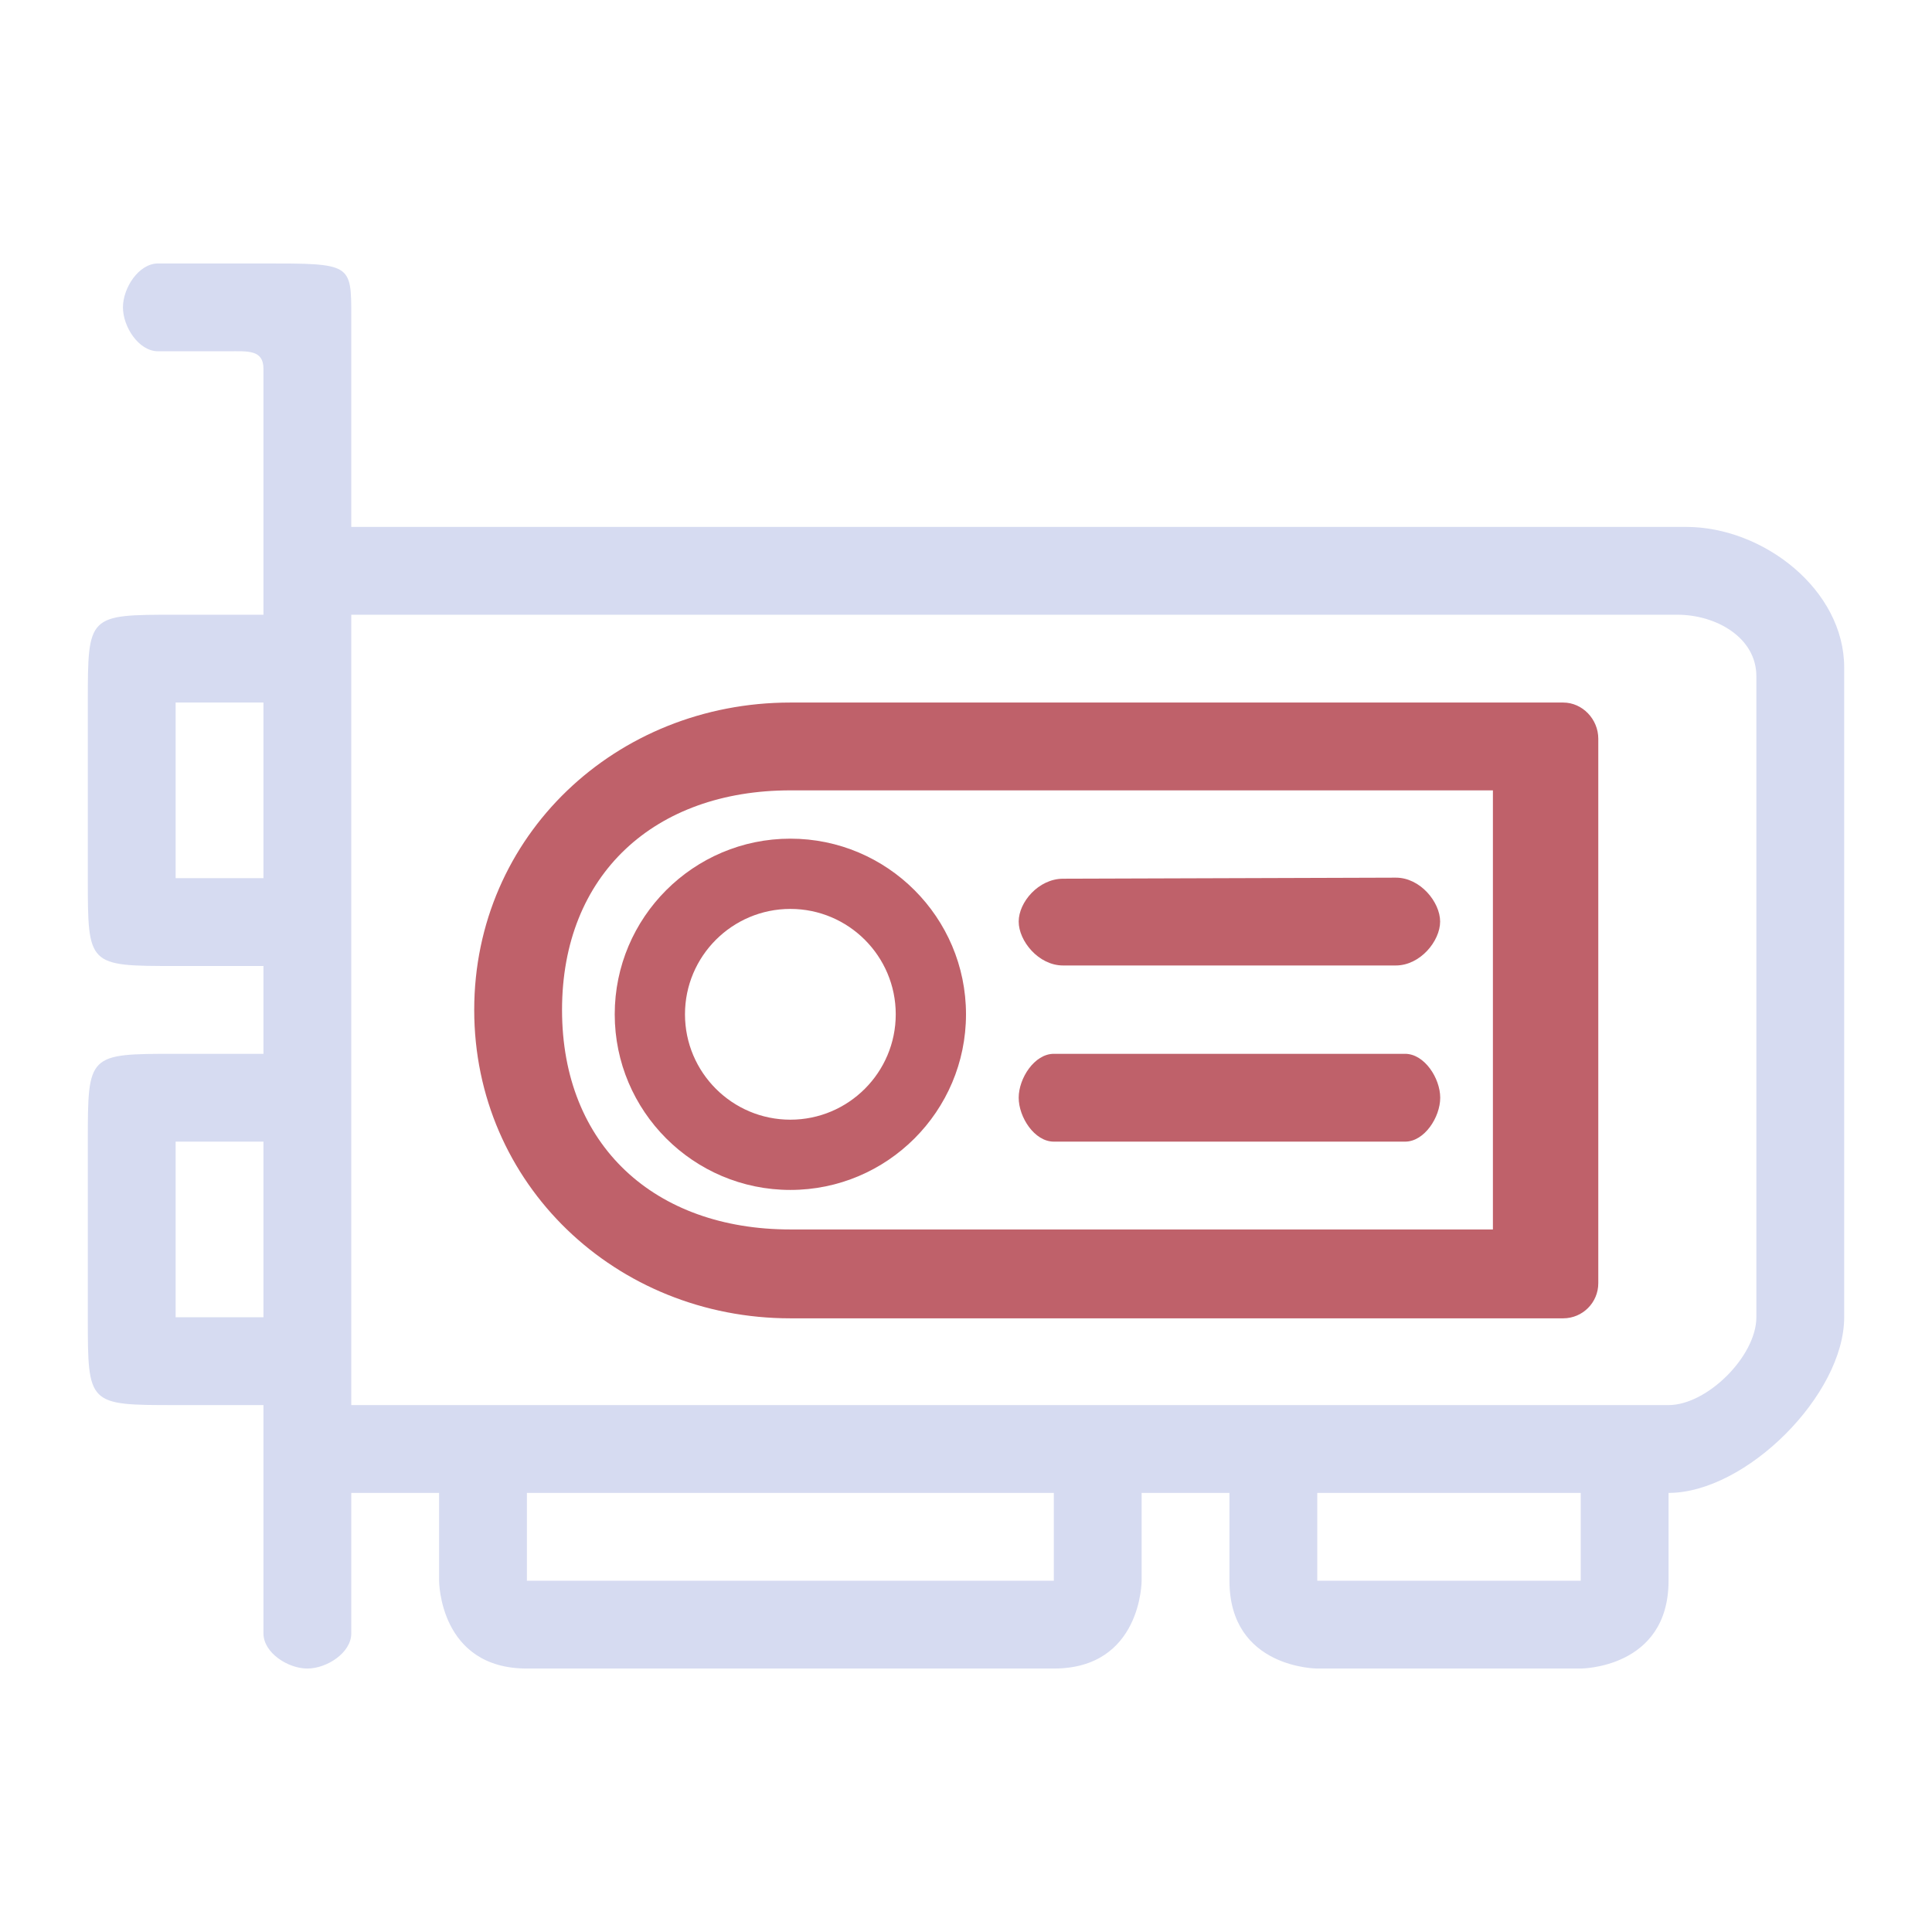 <?xml version="1.0" encoding="UTF-8" standalone="no"?>
<svg
   version="1.1"
   id="svg2"
   viewBox="0 0 22 22"
   sodipodi:docname="video-card.svg"
   inkscape:version="1.2.1 (9c6d41e410, 2022-07-14)"
   xmlns:inkscape="http://www.inkscape.org/namespaces/inkscape"
   xmlns:sodipodi="http://sodipodi.sourceforge.net/DTD/sodipodi-0.dtd"
   xmlns="http://www.w3.org/2000/svg"
   xmlns:svg="http://www.w3.org/2000/svg"
   xmlns:rdf="http://www.w3.org/1999/02/22-rdf-syntax-ns#"
   xmlns:cc="http://creativecommons.org/ns#"
   xmlns:dc="http://purl.org/dc/elements/1.1/">
  <sodipodi:namedview
     pagecolor="#ffffff"
     bordercolor="#000000"
     borderopacity="1"
     objecttolerance="10"
     gridtolerance="10"
     guidetolerance="10"
     inkscape:pageopacity="0"
     inkscape:pageshadow="2"
     inkscape:window-width="1920"
     inkscape:window-height="1002"
     id="namedview10"
     showgrid="false"
     inkscape:zoom="20.184686"
     inkscape:cx="17.587591"
     inkscape:cy="11.64249"
     inkscape:window-x="0"
     inkscape:window-y="0"
     inkscape:window-maximized="1"
     inkscape:current-layer="svg2"
     inkscape:document-rotation="0"
     inkscape:showpageshadow="false"
     inkscape:pagecheckerboard="0"
     inkscape:lockguides="false"
     inkscape:deskcolor="#d1d1d1">
    <inkscape:grid
       type="xygrid"
       id="grid877" />
  </sodipodi:namedview>
  <defs
     id="defs3051">
    <style
       type="text/css"
       id="current-color-scheme" />
  </defs>
  <g
     id="22-22-video-card-inactive">
    <g
       id="g1821">
      <path
         id="path7"
         style="fill:none"
         d="M 0,0 V 22 H 22 V 0 Z" />
      <path
         d="M 19.2,6 H 4 V 3.6 C 4,3 4,3 3,3 H 1.8 C 1.579,3 1.4,3.279 1.4,3.5 1.4,3.721 1.579,4 1.8,4 H 2.6 C 2.82,4 3,3.979 3,4.2 V 6.6 7 L 2,7 C 1,7 1,7 1,8 v 2 c 0,1 0,1 1,1 L 3,11 3,12 H 2 c -1,0 -1,0 -1,1 v 2 c 0,1 0,1 1,1 h 1 v 0 l 1.12e-5,2.6 C 3,18.821 3.279,19 3.5,19 3.721,19 4,18.821 4,18.6 V 17 h 1 v 1 c 0,0 0,1 1,1 h 6 c 1,0 1,-1 1,-1 v -1 h 1 v 1 c 0,1 1,1 1,1 h 1 2 c 0,0 1,0 1,-1 v -1 c 0.882,0 2,-1.118 2,-2 V 7.6 C 21,6.718 20.082,6 19.2,6 Z M 3,15 2,15 v -2 h 1 l -2.63e-5,2 z M 3,10 H 2 V 8 h 1 z m 9,8 H 6 v -1 h 6 z m 5,0 h -2 v -1 h 3 v 1 z m 3,-3 C 20,15.441 19.441,16 19,16 H 4 V 7 l 15.1,-2.83e-5 C 19.541,7 20,7.259 20,7.7 Z"
         id="path2"
         style="fill:#d6dbf1;fill-opacity:1;stroke-width:0.037"
         sodipodi:nodetypes="scscsssssccccccccccscccsssccccccccscccccscsccccccccccccccccccccccscsccss" />
      <path
         d="M 17.8,8 H 9 c -1.985,0 -3.6,1.515 -3.6,3.5 0,1.985 1.615,3.512 3.6,3.512 h 8.8 c 0.221,0 0.4,-0.179 0.4,-0.4 V 8.412 C 18.2,8.191 18.021,8 17.8,8 Z M 17,14 H 9 C 7.456,14 6.4,13.044 6.4,11.5 6.4,9.956 7.456,9 9,9 h 8 z"
         id="path4"
         style="fill:#bf616a;fill-opacity:1;stroke-width:0.037"
         sodipodi:nodetypes="sssssscscssscc" />
      <path
         d="m 7,11.55 c 0,1.103 0.897,2 2,2 1.103,0 2,-0.897 2,-2 C 11,10.447 10.103,9.55 9,9.55 7.897,9.55 7,10.447 7,11.55 Z m 3.2,0 c 0,0.662 -0.538,1.2 -1.2,1.2 -0.662,0 -1.2,-0.538 -1.2,-1.2 0,-0.662 0.538,-1.2 1.2,-1.2 0.662,0 1.2,0.538 1.2,1.2 z"
         id="path6"
         style="fill:#bf616a;fill-opacity:1;stroke-width:0.037" />
      <path
         d="m 12.105,10.994 h 3.789 c 0.279,0 0.505,-0.279 0.505,-0.5 0,-0.221 -0.226,-0.501 -0.505,-0.5 l -3.789,0.012 C 11.826,10.007 11.6,10.273 11.6,10.494 c 4.8e-5,0.221 0.226,0.5 0.505,0.5 z"
         id="path10-3"
         style="fill:#bf616a;fill-opacity:1;stroke-width:0.042"
         sodipodi:nodetypes="ssssscs" />
      <path
         d="m 12,13 h 4 c 0.221,0 0.4,-0.279 0.4,-0.5 C 16.4,12.279 16.221,12 16,12 h -4 c -0.221,0 -0.4,0.279 -0.4,0.5 3.8e-5,0.221 0.179,0.5 0.4,0.5 z"
         id="path12"
         style="fill:#bf616a;fill-opacity:1;stroke-width:0.037"
         sodipodi:nodetypes="ssssscs" />
    </g>
  </g>
</svg>
